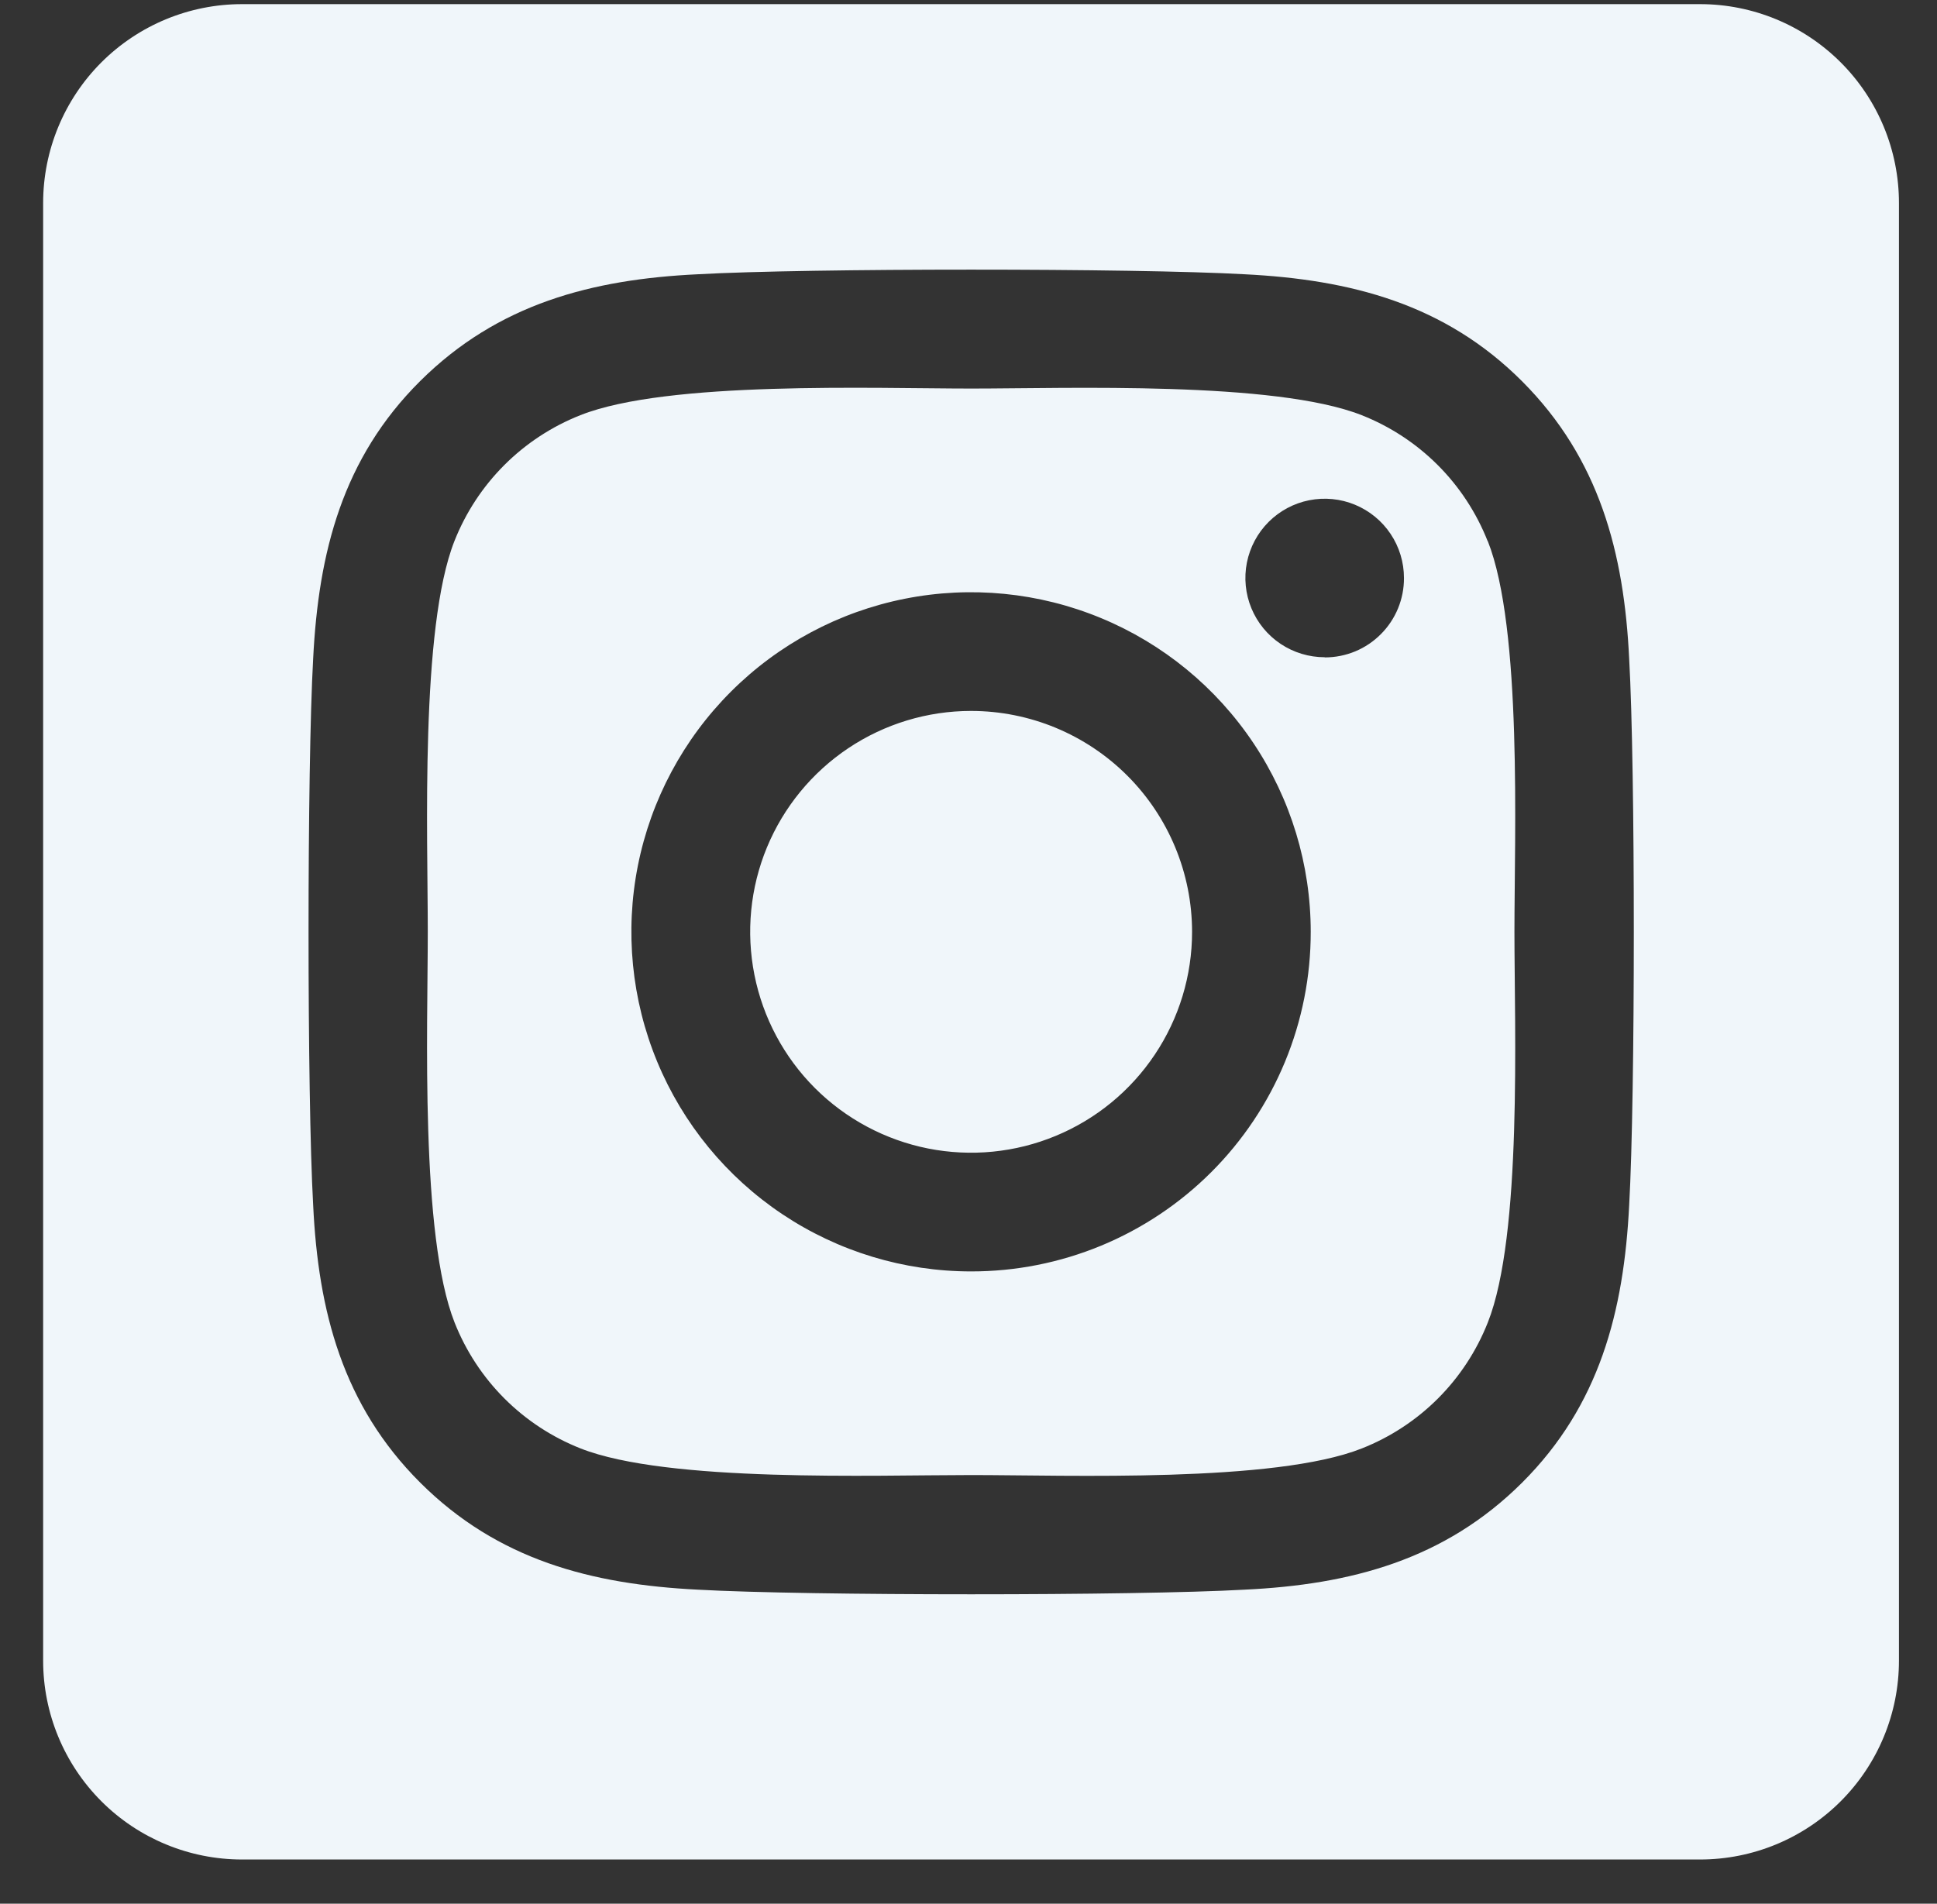 <svg width="59" height="58" viewBox="0 0 59 58" fill="none" xmlns="http://www.w3.org/2000/svg">
<rect x="0" y="0" width="59" height="58" fill="#333333" stroke="none"/>
<g clip-path="url(#clip0_616_5318)">
<path d="M29.578 21.66C28.247 21.66 26.946 22.055 25.839 22.795C24.733 23.535 23.871 24.586 23.361 25.816C22.852 27.046 22.72 28.399 22.98 29.704C23.24 31.009 23.881 32.209 24.822 33.15C25.763 34.09 26.963 34.731 28.268 34.991C29.573 35.25 30.927 35.117 32.156 34.607C33.386 34.098 34.437 33.235 35.176 32.128C35.916 31.022 36.31 29.721 36.31 28.39C36.309 26.605 35.599 24.893 34.337 23.631C33.074 22.369 31.363 21.66 29.578 21.66ZM45.313 16.486C44.97 15.618 44.453 14.829 43.793 14.169C43.133 13.509 42.344 12.992 41.476 12.649C38.826 11.603 32.517 11.838 29.578 11.838C26.638 11.838 20.335 11.595 17.678 12.649C16.81 12.992 16.021 13.509 15.361 14.169C14.701 14.829 14.184 15.618 13.841 16.486C12.796 19.136 13.03 25.451 13.03 28.388C13.03 31.326 12.796 37.633 13.846 40.292C14.189 41.16 14.706 41.949 15.366 42.609C16.026 43.269 16.815 43.786 17.683 44.129C20.333 45.175 26.642 44.94 29.583 44.94C32.524 44.94 38.824 45.184 41.481 44.129C42.349 43.786 43.138 43.269 43.798 42.609C44.458 41.949 44.975 41.16 45.318 40.292C46.371 37.642 46.129 31.327 46.129 28.39C46.129 25.452 46.371 19.146 45.318 16.488L45.313 16.486ZM29.578 38.736C27.531 38.736 25.531 38.129 23.829 36.992C22.128 35.855 20.802 34.239 20.019 32.349C19.236 30.458 19.031 28.378 19.43 26.371C19.829 24.364 20.815 22.521 22.262 21.074C23.709 19.627 25.552 18.641 27.559 18.242C29.566 17.843 31.646 18.048 33.537 18.831C35.428 19.614 37.043 20.94 38.18 22.642C39.317 24.343 39.924 26.343 39.924 28.39C39.926 29.749 39.659 31.095 39.14 32.351C38.62 33.607 37.858 34.748 36.897 35.709C35.936 36.67 34.795 37.432 33.539 37.952C32.283 38.471 30.937 38.738 29.578 38.736ZM40.35 20.024C39.873 20.024 39.406 19.883 39.008 19.618C38.611 19.353 38.301 18.976 38.118 18.534C37.935 18.093 37.887 17.607 37.98 17.139C38.074 16.67 38.303 16.24 38.641 15.902C38.979 15.564 39.409 15.334 39.877 15.241C40.346 15.148 40.832 15.195 41.273 15.378C41.714 15.561 42.092 15.87 42.357 16.267C42.623 16.665 42.764 17.132 42.764 17.609C42.766 17.927 42.704 18.241 42.584 18.534C42.463 18.828 42.286 19.095 42.062 19.319C41.839 19.544 41.573 19.723 41.28 19.845C40.987 19.966 40.673 20.029 40.355 20.029L40.35 20.024ZM51.784 0.126H7.371C5.765 0.126 4.224 0.765 3.088 1.9C1.953 3.036 1.314 4.577 1.314 6.183L1.314 50.596C1.314 52.203 1.953 53.743 3.088 54.879C4.224 56.015 5.765 56.653 7.371 56.653H51.784C53.391 56.653 54.931 56.015 56.067 54.879C57.203 53.743 57.841 52.203 57.841 50.596V6.183C57.841 4.577 57.203 3.036 56.067 1.9C54.931 0.765 53.391 0.126 51.784 0.126ZM49.624 36.717C49.462 39.951 48.723 42.816 46.363 45.171C44.002 47.525 41.139 48.279 37.909 48.432C34.577 48.62 24.586 48.62 21.254 48.432C18.02 48.27 15.165 47.53 12.8 45.171C10.436 42.811 9.692 39.945 9.539 36.717C9.351 33.384 9.351 23.392 9.539 20.062C9.701 16.828 10.431 13.963 12.8 11.608C15.17 9.254 18.033 8.51 21.254 8.356C24.586 8.168 34.577 8.168 37.909 8.356C41.143 8.518 44.007 9.258 46.363 11.617C48.718 13.977 49.47 16.843 49.624 20.077C49.812 23.398 49.812 33.381 49.624 36.717Z" fill="#F0F6FA"/>
</g>
<defs>
<clipPath id="clip0_616_5318">
<rect width="58" height="57" fill="white" transform="translate(0.789 0.024)"/>
</clipPath>
</defs>
</svg>
